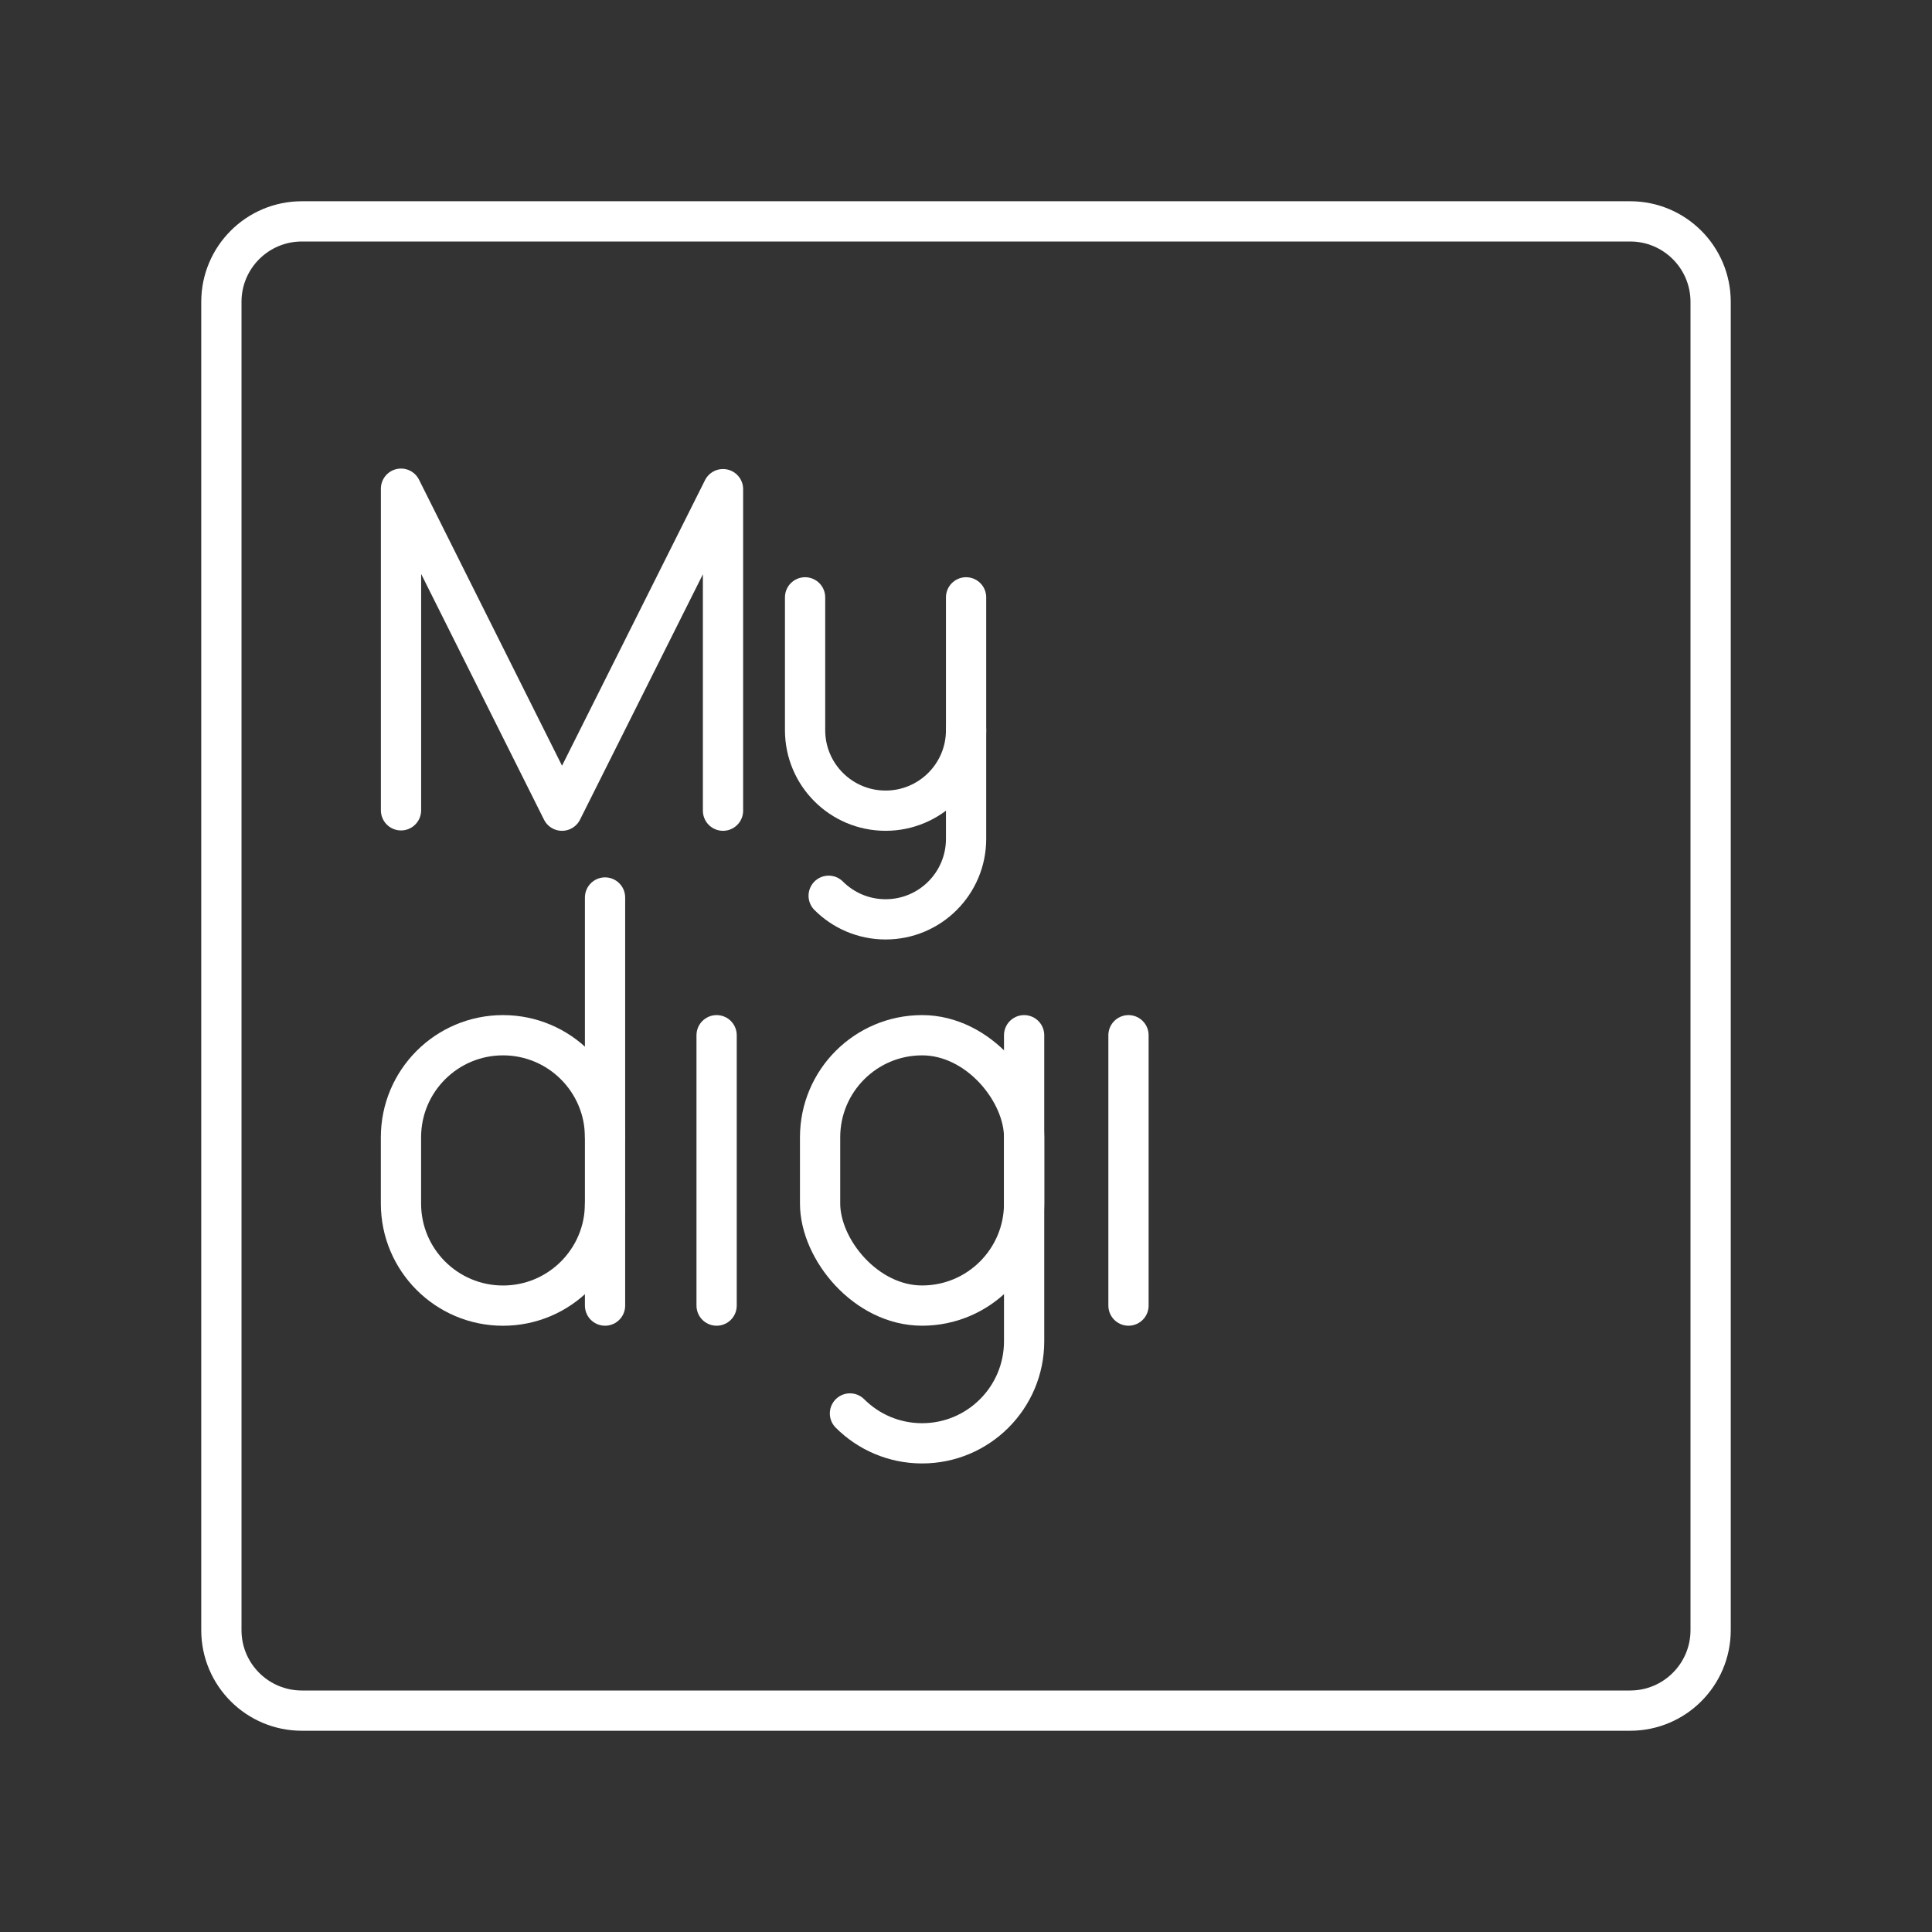 <?xml version="1.0" encoding="UTF-8"?><svg id="b" xmlns="http://www.w3.org/2000/svg" viewBox="0 0 48 48"><rect x="0" y="0" width="48" height="48" fill="#333333" stroke="none"/><defs><style>.c{fill:none;stroke:#fff;stroke-linecap:round;stroke-linejoin:round;}</style></defs><path class="c" d="m7.5,42.5h33c1.105,0,2-.895,2-2V7.5c0-1.105-.895-2-2-2H7.5c-1.105,0-2,.895-2,2v33c0,1.105.895,2,2,2Z"/><g><polyline class="c" points="9.963 20.132 9.963 12.141 13.963 20.141 17.963 12.153 17.963 20.141"/><g><path class="c" d="m25.444,25.72v7.604c0,1.4-1.135,2.535-2.535,2.535h0c-.7,0-1.334-.284-1.792-.742"/><rect class="c" x="20.375" y="25.72" width="5.069" height="6.717" rx="2.535" ry="2.535" transform="translate(45.819 58.157) rotate(-180)"/></g><g><path class="c" d="m24.002,18.141v2.7c0,1.105-.895,2-2,2h0c-.552,0-1.052-.224-1.414-.586"/><path class="c" d="m24.002,14.841v3.3c0,1.105-.895,2-2,2h0c-1.105,0-2-.895-2-2v-3.3"/></g><line class="c" x1="17.804" y1="25.72" x2="17.804" y2="32.437"/><line class="c" x1="28.037" y1="25.72" x2="28.037" y2="32.437"/><g><path class="c" d="m15.032,28.255c0-1.4-1.135-2.535-2.535-2.535h0c-1.4,0-2.535,1.135-2.535,2.535v1.648c0,1.4,1.135,2.535,2.535,2.535h0c1.4,0,2.535-1.135,2.535-2.535"/><line class="c" x1="15.032" y1="32.437" x2="15.032" y2="22.298"/></g></g></svg>